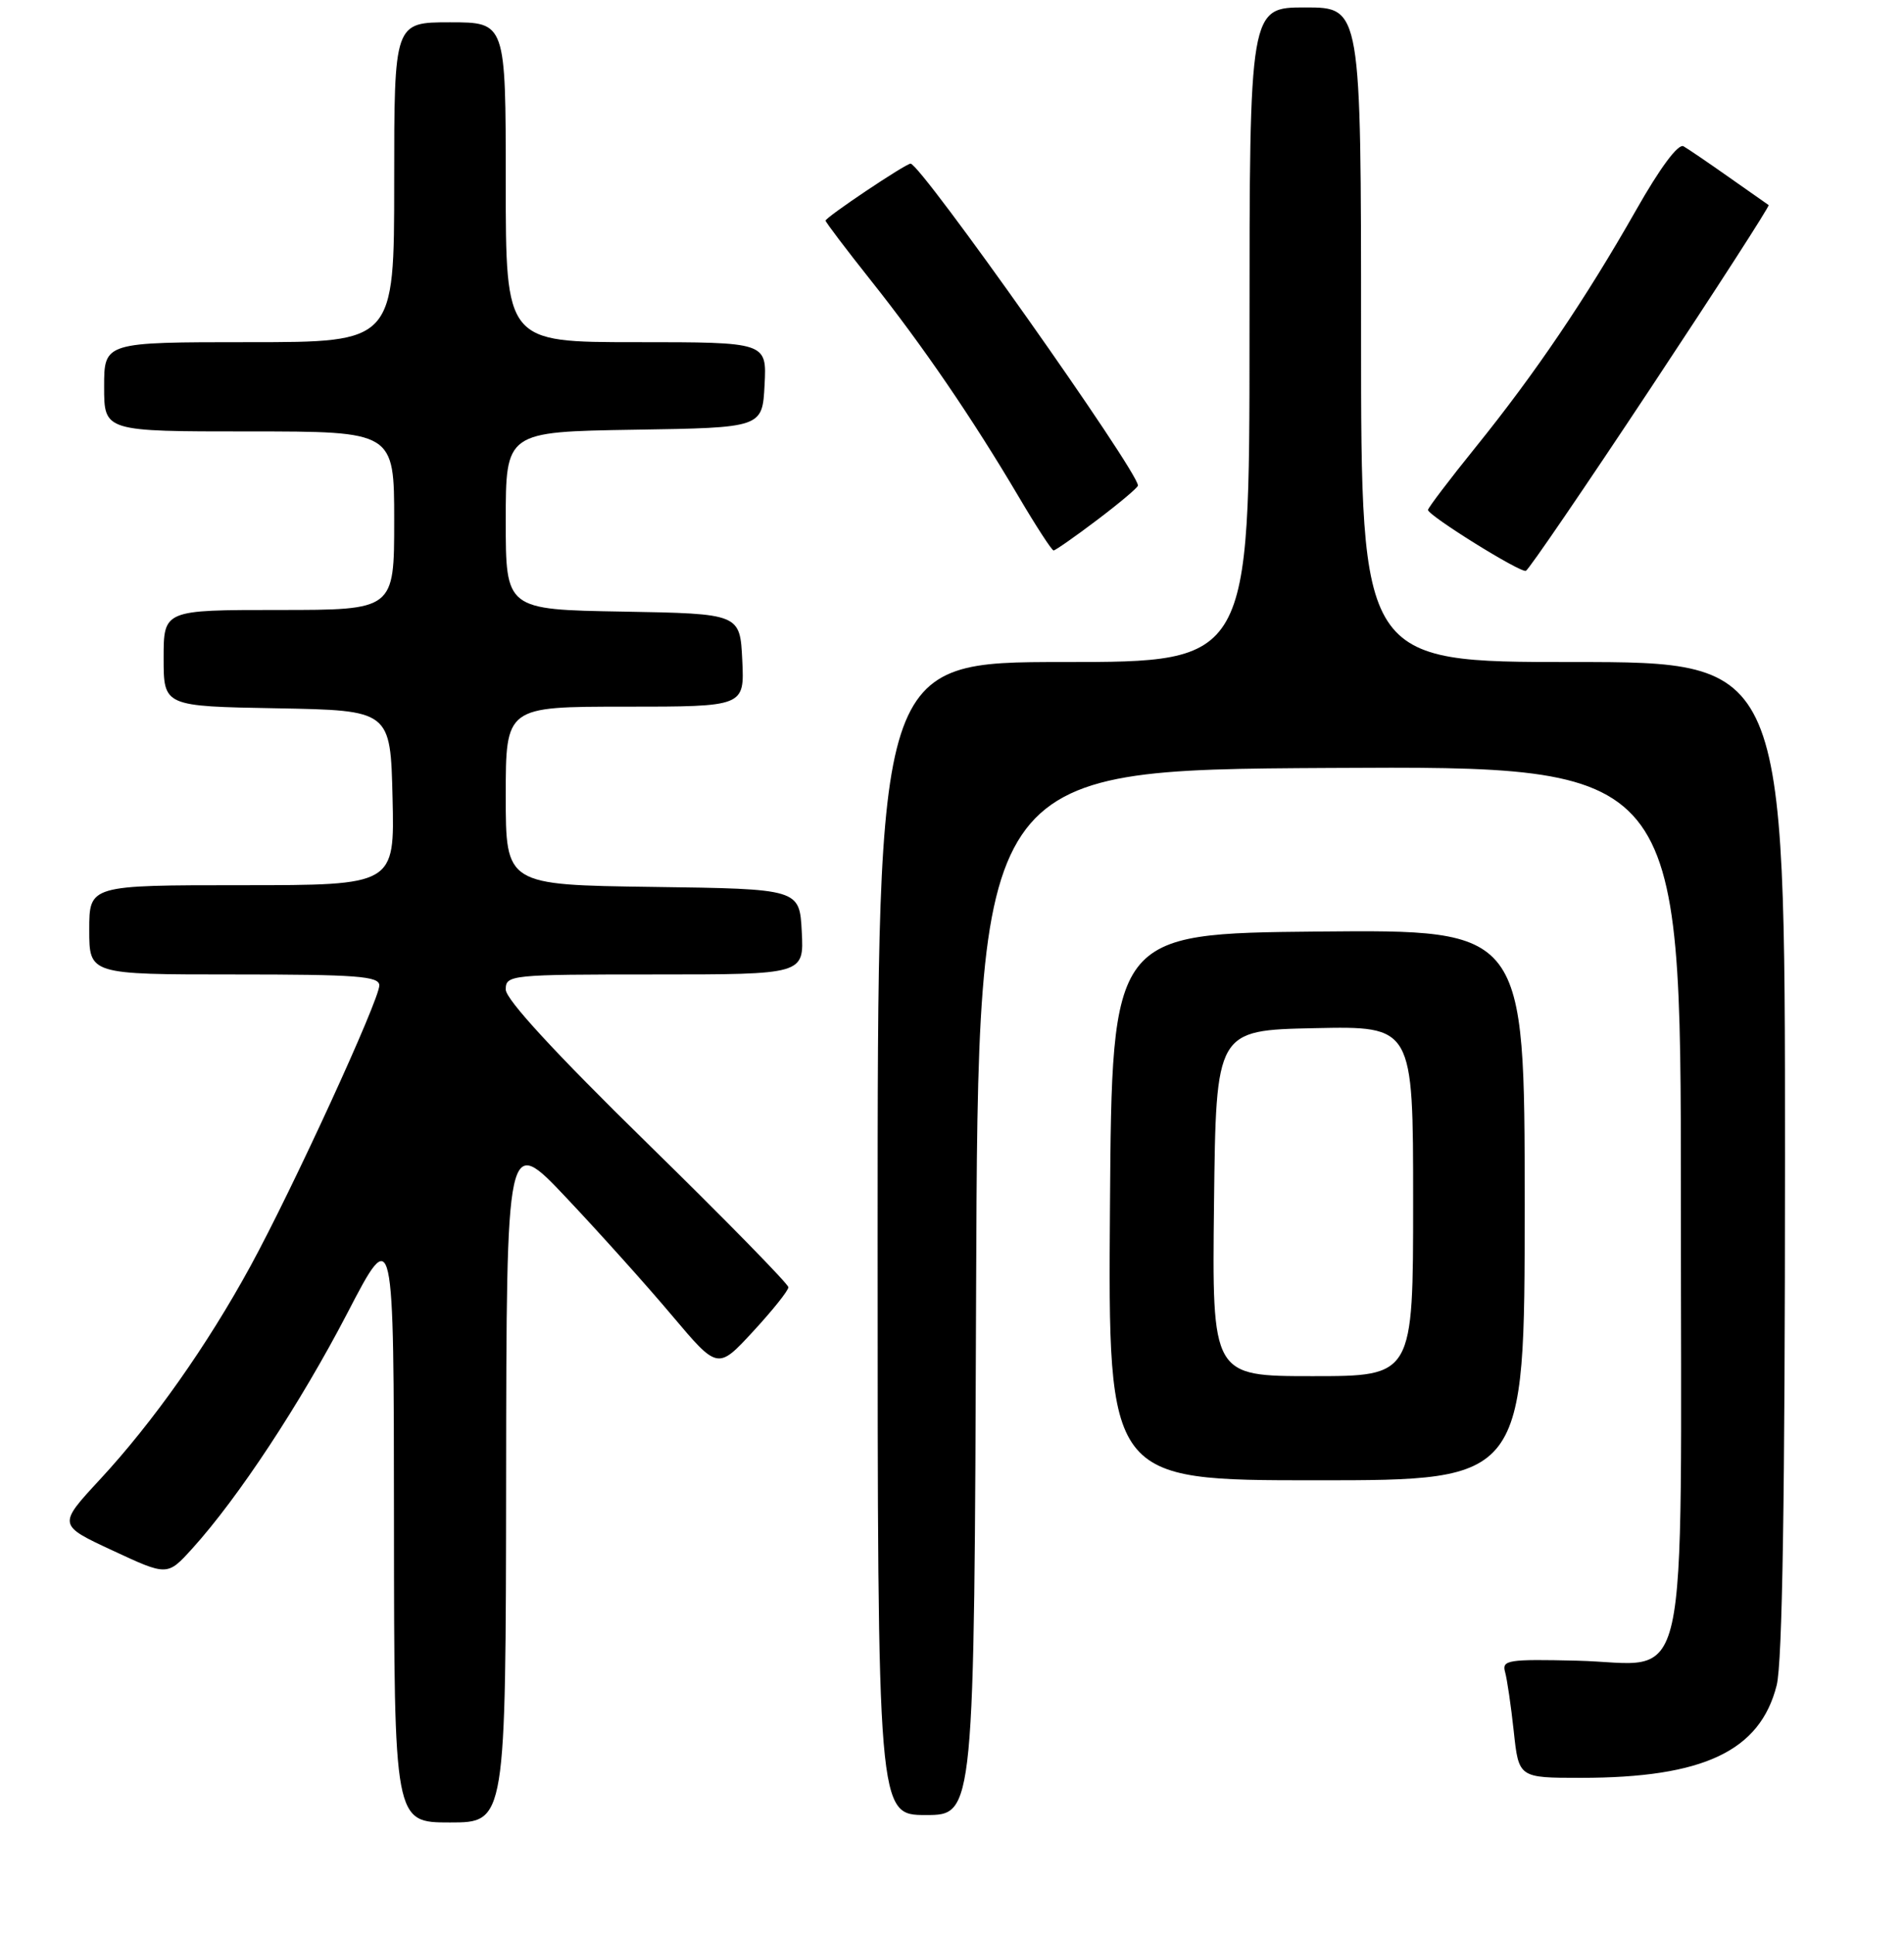 <?xml version="1.0" encoding="UTF-8" standalone="no"?>
<!DOCTYPE svg PUBLIC "-//W3C//DTD SVG 1.1//EN" "http://www.w3.org/Graphics/SVG/1.1/DTD/svg11.dtd" >
<svg xmlns="http://www.w3.org/2000/svg" xmlns:xlink="http://www.w3.org/1999/xlink" version="1.1" viewBox="0 0 256 260">
 <g >
 <path fill="currentColor"
d=" M 68.05 198.75 C 68.10 152.50 68.10 152.50 76.13 161.00 C 80.55 165.68 86.94 172.79 90.33 176.82 C 96.50 184.14 96.50 184.14 101.25 179.00 C 103.86 176.17 106.00 173.50 106.00 173.05 C 106.00 172.61 97.45 163.88 87.00 153.66 C 74.67 141.59 68.00 134.35 68.00 133.03 C 68.00 131.06 68.56 131.00 88.05 131.00 C 108.10 131.00 108.10 131.00 107.80 125.25 C 107.50 119.50 107.50 119.50 87.75 119.23 C 68.00 118.96 68.00 118.96 68.00 106.98 C 68.00 95.00 68.00 95.00 84.05 95.00 C 100.10 95.00 100.10 95.00 99.80 88.75 C 99.50 82.50 99.50 82.50 83.75 82.22 C 68.00 81.95 68.00 81.95 68.00 70.00 C 68.00 58.05 68.00 58.05 85.25 57.77 C 102.50 57.50 102.50 57.50 102.80 51.75 C 103.10 46.00 103.10 46.00 85.55 46.00 C 68.00 46.00 68.00 46.00 68.00 24.50 C 68.00 3.00 68.00 3.00 60.50 3.00 C 53.00 3.00 53.00 3.00 53.00 24.50 C 53.00 46.00 53.00 46.00 33.50 46.00 C 14.00 46.00 14.00 46.00 14.00 52.00 C 14.00 58.00 14.00 58.00 33.50 58.00 C 53.00 58.00 53.00 58.00 53.00 70.00 C 53.00 82.00 53.00 82.00 37.50 82.00 C 22.00 82.00 22.00 82.00 22.00 88.47 C 22.00 94.95 22.00 94.95 37.25 95.22 C 52.50 95.50 52.50 95.50 52.78 107.25 C 53.06 119.00 53.06 119.00 32.53 119.00 C 12.00 119.00 12.00 119.00 12.00 125.00 C 12.00 131.00 12.00 131.00 31.50 131.00 C 47.98 131.00 51.00 131.23 51.00 132.47 C 51.00 134.44 39.33 159.86 33.67 170.22 C 27.86 180.87 20.59 191.17 13.44 198.89 C 7.77 205.01 7.77 205.01 15.14 208.44 C 22.50 211.87 22.50 211.87 25.84 208.19 C 32.02 201.37 40.38 188.68 46.69 176.55 C 52.95 164.50 52.95 164.50 52.97 204.75 C 53.00 245.00 53.00 245.00 60.50 245.00 C 68.00 245.00 68.00 245.00 68.05 198.75 Z  M 131.24 173.75 C 131.50 103.50 131.50 103.50 178.75 103.24 C 226.00 102.98 226.00 102.98 226.00 160.88 C 226.00 230.15 227.46 223.62 212.02 223.25 C 202.78 223.03 201.91 223.17 202.36 224.76 C 202.63 225.71 203.16 229.31 203.53 232.75 C 204.20 239.00 204.20 239.00 212.55 239.00 C 229.04 239.00 236.65 235.40 238.88 226.56 C 239.65 223.50 240.00 201.33 240.00 155.56 C 240.00 89.00 240.00 89.00 211.50 89.00 C 183.00 89.00 183.00 89.00 183.00 45.00 C 183.00 1.00 183.00 1.00 175.50 1.00 C 168.00 1.00 168.00 1.00 168.00 45.00 C 168.00 89.00 168.00 89.00 143.00 89.00 C 118.00 89.00 118.00 89.00 118.00 166.50 C 118.00 244.00 118.00 244.00 124.49 244.00 C 130.99 244.00 130.99 244.00 131.24 173.75 Z  M 205.00 161.98 C 205.00 124.97 205.00 124.97 177.25 125.23 C 149.50 125.50 149.50 125.50 149.24 162.25 C 148.98 199.00 148.98 199.00 176.99 199.00 C 205.00 199.00 205.00 199.00 205.00 161.98 Z  M 221.96 52.14 C 230.84 38.73 237.97 27.68 237.80 27.57 C 237.64 27.46 235.25 25.79 232.50 23.85 C 229.75 21.91 226.99 20.03 226.36 19.67 C 225.65 19.26 223.21 22.54 219.97 28.26 C 213.18 40.20 206.42 50.19 198.42 60.10 C 194.89 64.47 192.00 68.28 192.00 68.55 C 192.00 69.30 204.40 77.02 205.16 76.74 C 205.53 76.61 213.09 65.54 221.96 52.14 Z  M 147.54 69.88 C 150.54 67.61 153.00 65.54 153.00 65.27 C 153.00 63.33 123.79 22.00 122.43 22.00 C 121.76 22.00 111.00 29.21 111.00 29.66 C 111.00 29.86 113.74 33.48 117.09 37.70 C 124.05 46.45 130.76 56.27 136.95 66.75 C 139.30 70.74 141.42 74.00 141.66 74.00 C 141.89 74.00 144.54 72.15 147.54 69.88 Z  M 163.23 161.75 C 163.50 138.50 163.50 138.50 176.75 138.22 C 190.00 137.94 190.00 137.94 190.00 161.47 C 190.00 185.00 190.00 185.00 176.48 185.00 C 162.96 185.00 162.96 185.00 163.23 161.75 Z "/>
</g>
</svg>